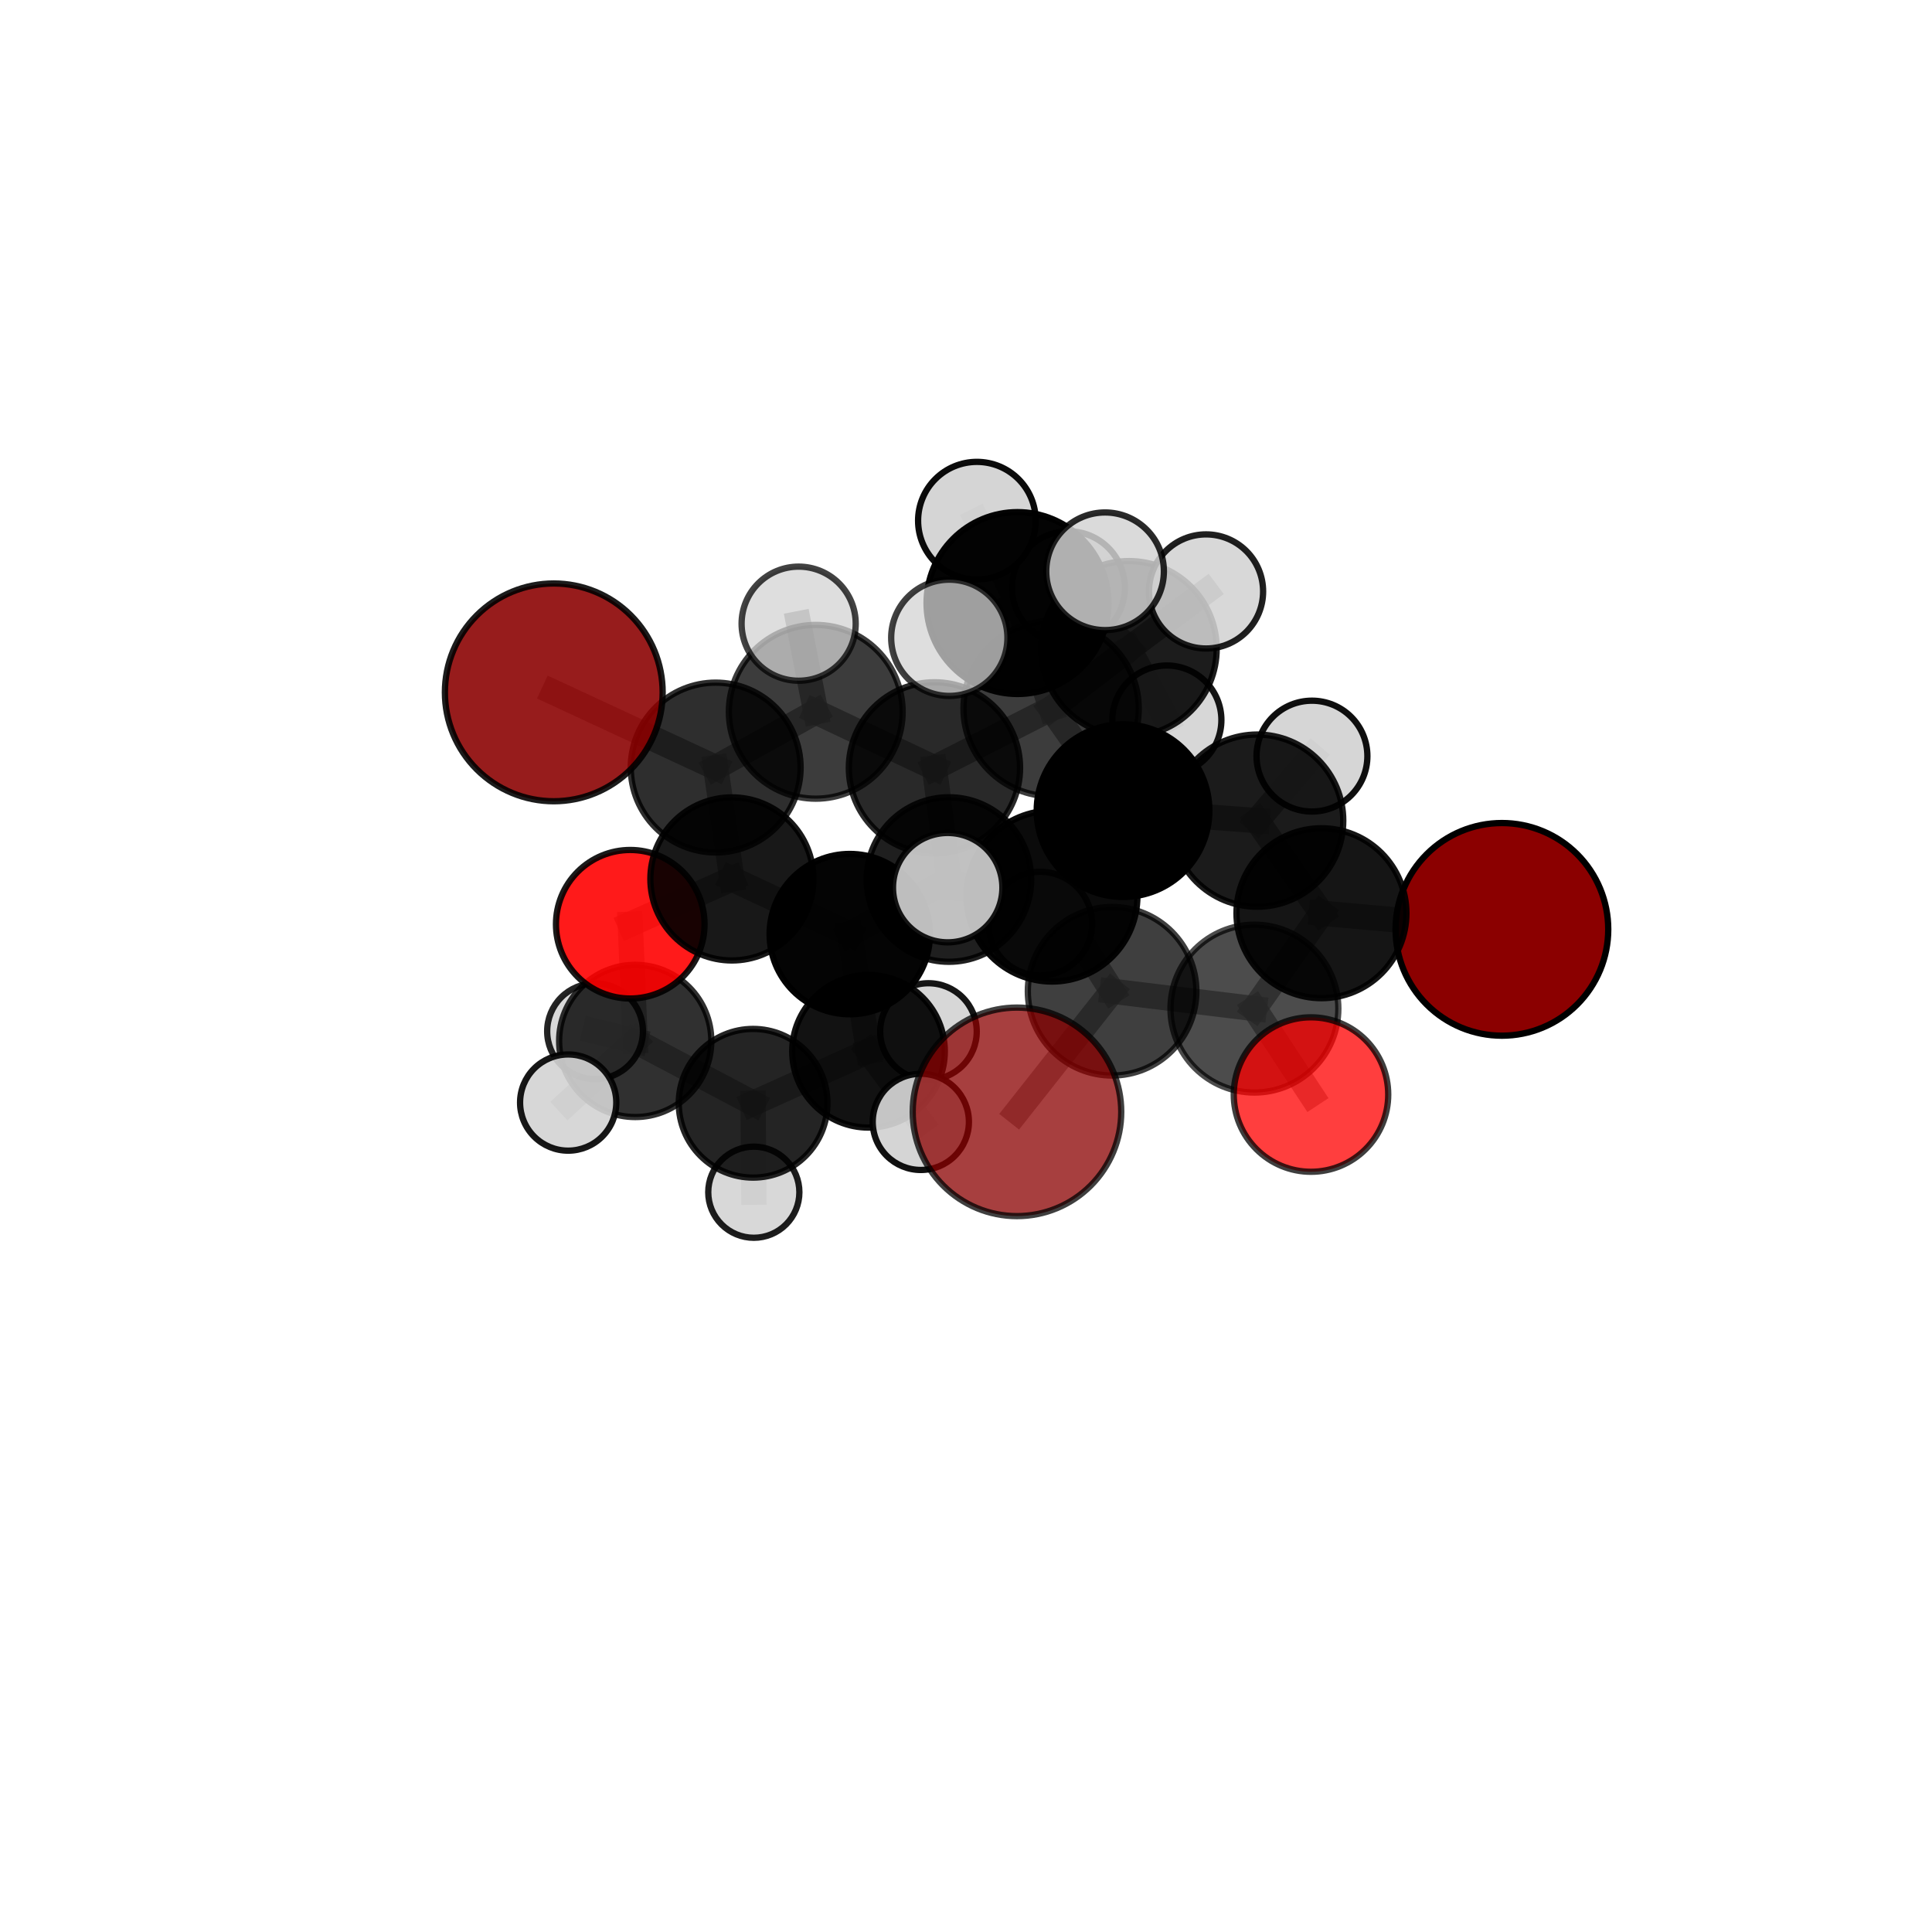 <?xml version="1.0" encoding="utf-8" standalone="no"?>
<!DOCTYPE svg PUBLIC "-//W3C//DTD SVG 1.1//EN"
  "http://www.w3.org/Graphics/SVG/1.1/DTD/svg11.dtd">
<svg xmlns:xlink="http://www.w3.org/1999/xlink" width="153pt" height="153pt" viewBox="0 0 153 153" xmlns="http://www.w3.org/2000/svg" version="1.1">
 <defs>
  <style type="text/css">*{stroke-linejoin: round; stroke-linecap: butt}</style>
 </defs>
 <g id="figure_1">
  <g id="patch_1">
   <path d="M 0 153 
L 153 153 
L 153 0 
L 0 0 
L 0 153 
z
" style="fill: none"/>
  </g>
  <g id="patch_2">
   <path d="M 7.2 145.8 
L 145.8 145.8 
L 145.8 7.2 
L 7.2 7.2 
L 7.2 145.8 
z
" style="fill: none"/>
  </g>
  <g id="axes_1">
   <g id="line2d_1">
    <path d="M 80.537 88.05 
L 88.07 78.5 
" clip-path="url(#p786482f98e)" style="fill: none; stroke: #808080; stroke-opacity: 0.695; stroke-width: 2; stroke-linecap: square"/>
   </g>
   <g id="line2d_2">
    <path d="M 88.07 78.5 
L 99.34 79.875 
" clip-path="url(#p786482f98e)" style="fill: none; stroke: #808080; stroke-opacity: 0.7; stroke-width: 2; stroke-linecap: square"/>
   </g>
   <g id="line2d_3">
    <path d="M 118.941 73.598 
L 104.649 72.32 
" clip-path="url(#p786482f98e)" style="fill: none; stroke: #808080; stroke-opacity: 0.709; stroke-width: 2; stroke-linecap: square"/>
   </g>
   <g id="line2d_4">
    <path d="M 104.649 72.32 
L 99.34 79.875 
" clip-path="url(#p786482f98e)" style="fill: none; stroke: #808080; stroke-opacity: 0.704; stroke-width: 2; stroke-linecap: square"/>
   </g>
   <g id="line2d_5">
    <path d="M 43.856 54.83 
L 56.677 60.785 
" clip-path="url(#p786482f98e)" style="fill: none; stroke: #808080; stroke-opacity: 0.721; stroke-width: 2; stroke-linecap: square"/>
   </g>
   <g id="line2d_6">
    <path d="M 56.677 60.785 
L 57.961 69.604 
" clip-path="url(#p786482f98e)" style="fill: none; stroke: #808080; stroke-opacity: 0.69; stroke-width: 2; stroke-linecap: square"/>
   </g>
   <g id="line2d_7">
    <path d="M 103.821 86.68 
L 99.34 79.875 
" clip-path="url(#p786482f98e)" style="fill: none; stroke: #808080; stroke-opacity: 0.692; stroke-width: 2; stroke-linecap: square"/>
   </g>
   <g id="line2d_8">
    <path d="M 49.911 73.194 
L 57.961 69.604 
" clip-path="url(#p786482f98e)" style="fill: none; stroke: #808080; stroke-opacity: 0.66; stroke-width: 2; stroke-linecap: square"/>
   </g>
   <g id="line2d_9">
    <path d="M 49.911 73.194 
L 50.305 82.434 
" clip-path="url(#p786482f98e)" style="fill: none; stroke: #808080; stroke-opacity: 0.63; stroke-width: 2; stroke-linecap: square"/>
   </g>
   <g id="line2d_10">
    <path d="M 50.305 82.434 
L 59.641 87.371 
" clip-path="url(#p786482f98e)" style="fill: none; stroke: #808080; stroke-opacity: 0.6; stroke-width: 2; stroke-linecap: square"/>
   </g>
   <g id="line2d_11">
    <path d="M 50.305 82.434 
L 47.124 81.667 
" clip-path="url(#p786482f98e)" style="fill: none; stroke: #808080; stroke-opacity: 0.604; stroke-width: 2; stroke-linecap: square"/>
   </g>
   <g id="line2d_12">
    <path d="M 50.305 82.434 
L 44.995 87.314 
" clip-path="url(#p786482f98e)" style="fill: none; stroke: #808080; stroke-opacity: 0.605; stroke-width: 2; stroke-linecap: square"/>
   </g>
   <g id="line2d_13">
    <path d="M 83.241 56.116 
L 88.936 64.194 
" clip-path="url(#p786482f98e)" style="fill: none; stroke: #808080; stroke-opacity: 0.735; stroke-width: 2; stroke-linecap: square"/>
   </g>
   <g id="line2d_14">
    <path d="M 83.241 56.116 
L 74.001 60.81 
" clip-path="url(#p786482f98e)" style="fill: none; stroke: #808080; stroke-opacity: 0.731; stroke-width: 2; stroke-linecap: square"/>
   </g>
   <g id="line2d_15">
    <path d="M 83.241 56.116 
L 89.409 51.376 
" clip-path="url(#p786482f98e)" style="fill: none; stroke: #808080; stroke-opacity: 0.743; stroke-width: 2; stroke-linecap: square"/>
   </g>
   <g id="line2d_16">
    <path d="M 83.241 56.116 
L 80.577 47.757 
" clip-path="url(#p786482f98e)" style="fill: none; stroke: #808080; stroke-opacity: 0.764; stroke-width: 2; stroke-linecap: square"/>
   </g>
   <g id="line2d_17">
    <path d="M 88.936 64.194 
L 99.56 64.988 
" clip-path="url(#p786482f98e)" style="fill: none; stroke: #808080; stroke-opacity: 0.726; stroke-width: 2; stroke-linecap: square"/>
   </g>
   <g id="line2d_18">
    <path d="M 88.936 64.194 
L 83.308 70.967 
" clip-path="url(#p786482f98e)" style="fill: none; stroke: #808080; stroke-opacity: 0.722; stroke-width: 2; stroke-linecap: square"/>
   </g>
   <g id="line2d_19">
    <path d="M 74.001 60.81 
L 64.601 56.37 
" clip-path="url(#p786482f98e)" style="fill: none; stroke: #808080; stroke-opacity: 0.726; stroke-width: 2; stroke-linecap: square"/>
   </g>
   <g id="line2d_20">
    <path d="M 74.001 60.81 
L 75.146 69.653 
" clip-path="url(#p786482f98e)" style="fill: none; stroke: #808080; stroke-opacity: 0.699; stroke-width: 2; stroke-linecap: square"/>
   </g>
   <g id="line2d_21">
    <path d="M 89.409 51.376 
L 84.612 46.542 
" clip-path="url(#p786482f98e)" style="fill: none; stroke: #808080; stroke-opacity: 0.748; stroke-width: 2; stroke-linecap: square"/>
   </g>
   <g id="line2d_22">
    <path d="M 89.409 51.376 
L 95.511 46.838 
" clip-path="url(#p786482f98e)" style="fill: none; stroke: #808080; stroke-opacity: 0.754; stroke-width: 2; stroke-linecap: square"/>
   </g>
   <g id="line2d_23">
    <path d="M 89.409 51.376 
L 92.407 57.021 
" clip-path="url(#p786482f98e)" style="fill: none; stroke: #808080; stroke-opacity: 0.73; stroke-width: 2; stroke-linecap: square"/>
   </g>
   <g id="line2d_24">
    <path d="M 80.577 47.757 
L 77.363 41.233 
" clip-path="url(#p786482f98e)" style="fill: none; stroke: #808080; stroke-opacity: 0.792; stroke-width: 2; stroke-linecap: square"/>
   </g>
   <g id="line2d_25">
    <path d="M 80.577 47.757 
L 75.178 50.508 
" clip-path="url(#p786482f98e)" style="fill: none; stroke: #808080; stroke-opacity: 0.785; stroke-width: 2; stroke-linecap: square"/>
   </g>
   <g id="line2d_26">
    <path d="M 80.577 47.757 
L 87.513 45.242 
" clip-path="url(#p786482f98e)" style="fill: none; stroke: #808080; stroke-opacity: 0.792; stroke-width: 2; stroke-linecap: square"/>
   </g>
   <g id="line2d_27">
    <path d="M 99.56 64.988 
L 104.649 72.32 
" clip-path="url(#p786482f98e)" style="fill: none; stroke: #808080; stroke-opacity: 0.717; stroke-width: 2; stroke-linecap: square"/>
   </g>
   <g id="line2d_28">
    <path d="M 99.56 64.988 
L 103.898 59.878 
" clip-path="url(#p786482f98e)" style="fill: none; stroke: #808080; stroke-opacity: 0.728; stroke-width: 2; stroke-linecap: square"/>
   </g>
   <g id="line2d_29">
    <path d="M 83.308 70.967 
L 88.07 78.5 
" clip-path="url(#p786482f98e)" style="fill: none; stroke: #808080; stroke-opacity: 0.709; stroke-width: 2; stroke-linecap: square"/>
   </g>
   <g id="line2d_30">
    <path d="M 83.308 70.967 
L 75.051 70.295 
" clip-path="url(#p786482f98e)" style="fill: none; stroke: #808080; stroke-opacity: 0.717; stroke-width: 2; stroke-linecap: square"/>
   </g>
   <g id="line2d_31">
    <path d="M 64.601 56.37 
L 56.677 60.785 
" clip-path="url(#p786482f98e)" style="fill: none; stroke: #808080; stroke-opacity: 0.722; stroke-width: 2; stroke-linecap: square"/>
   </g>
   <g id="line2d_32">
    <path d="M 64.601 56.37 
L 63.247 49.391 
" clip-path="url(#p786482f98e)" style="fill: none; stroke: #808080; stroke-opacity: 0.749; stroke-width: 2; stroke-linecap: square"/>
   </g>
   <g id="line2d_33">
    <path d="M 75.146 69.653 
L 67.297 73.974 
" clip-path="url(#p786482f98e)" style="fill: none; stroke: #808080; stroke-opacity: 0.667; stroke-width: 2; stroke-linecap: square"/>
   </g>
   <g id="line2d_34">
    <path d="M 75.146 69.653 
L 82.376 73.145 
" clip-path="url(#p786482f98e)" style="fill: none; stroke: #808080; stroke-opacity: 0.672; stroke-width: 2; stroke-linecap: square"/>
   </g>
   <g id="line2d_35">
    <path d="M 67.297 73.974 
L 57.961 69.604 
" clip-path="url(#p786482f98e)" style="fill: none; stroke: #808080; stroke-opacity: 0.662; stroke-width: 2; stroke-linecap: square"/>
   </g>
   <g id="line2d_36">
    <path d="M 67.297 73.974 
L 68.78 83.254 
" clip-path="url(#p786482f98e)" style="fill: none; stroke: #808080; stroke-opacity: 0.633; stroke-width: 2; stroke-linecap: square"/>
   </g>
   <g id="line2d_37">
    <path d="M 68.78 83.254 
L 73.528 81.688 
" clip-path="url(#p786482f98e)" style="fill: none; stroke: #808080; stroke-opacity: 0.608; stroke-width: 2; stroke-linecap: square"/>
   </g>
   <g id="line2d_38">
    <path d="M 68.78 83.254 
L 72.922 88.844 
" clip-path="url(#p786482f98e)" style="fill: none; stroke: #808080; stroke-opacity: 0.606; stroke-width: 2; stroke-linecap: square"/>
   </g>
   <g id="line2d_39">
    <path d="M 59.641 87.371 
L 68.78 83.254 
" clip-path="url(#p786482f98e)" style="fill: none; stroke: #808080; stroke-opacity: 0.601; stroke-width: 2; stroke-linecap: square"/>
   </g>
   <g id="line2d_40">
    <path d="M 59.641 87.371 
L 59.696 94.415 
" clip-path="url(#p786482f98e)" style="fill: none; stroke: #808080; stroke-opacity: 0.575; stroke-width: 2; stroke-linecap: square"/>
   </g>
   <g id="Path3DCollection_1">
    <path d="M 47.124 85.459 
C 48.13 85.459 49.095 85.06 49.806 84.348 
C 50.517 83.637 50.917 82.673 50.917 81.667 
C 50.917 80.661 50.517 79.696 49.806 78.985 
C 49.095 78.274 48.13 77.874 47.124 77.874 
C 46.119 77.874 45.154 78.274 44.443 78.985 
C 43.732 79.696 43.332 80.661 43.332 81.667 
C 43.332 82.673 43.732 83.637 44.443 84.348 
C 45.154 85.06 46.119 85.459 47.124 85.459 
z
" clip-path="url(#p786482f98e)" style="fill: #d3d3d3; fill-opacity: 0.859; stroke: #000000; stroke-opacity: 0.859; stroke-width: 0.5"/>
    <path d="M 59.696 98.023 
C 60.653 98.023 61.571 97.643 62.248 96.966 
C 62.925 96.289 63.305 95.372 63.305 94.415 
C 63.305 93.458 62.925 92.54 62.248 91.863 
C 61.571 91.186 60.653 90.806 59.696 90.806 
C 58.74 90.806 57.822 91.186 57.145 91.863 
C 56.468 92.54 56.088 93.458 56.088 94.415 
C 56.088 95.372 56.468 96.289 57.145 96.966 
C 57.822 97.643 58.74 98.023 59.696 98.023 
z
" clip-path="url(#p786482f98e)" style="fill: #d3d3d3; fill-opacity: 0.883; stroke: #000000; stroke-opacity: 0.883; stroke-width: 0.5"/>
    <path d="M 73.528 85.512 
C 74.542 85.512 75.514 85.109 76.231 84.392 
C 76.948 83.675 77.351 82.702 77.351 81.688 
C 77.351 80.674 76.948 79.701 76.231 78.984 
C 75.514 78.267 74.542 77.864 73.528 77.864 
C 72.514 77.864 71.541 78.267 70.824 78.984 
C 70.107 79.701 69.704 80.674 69.704 81.688 
C 69.704 82.702 70.107 83.675 70.824 84.392 
C 71.541 85.109 72.514 85.512 73.528 85.512 
z
" clip-path="url(#p786482f98e)" style="fill: #d3d3d3; fill-opacity: 0.914; stroke: #000000; stroke-opacity: 0.914; stroke-width: 0.5"/>
    <path d="M 59.641 93.258 
C 61.202 93.258 62.699 92.638 63.803 91.534 
C 64.907 90.43 65.528 88.932 65.528 87.371 
C 65.528 85.809 64.907 84.312 63.803 83.208 
C 62.699 82.104 61.202 81.483 59.641 81.483 
C 58.079 81.483 56.582 82.104 55.478 83.208 
C 54.374 84.312 53.753 85.809 53.753 87.371 
C 53.753 88.932 54.374 90.43 55.478 91.534 
C 56.582 92.638 58.079 93.258 59.641 93.258 
z
" clip-path="url(#p786482f98e)" style="fill-opacity: 0.857; stroke: #000000; stroke-opacity: 0.857; stroke-width: 0.5"/>
    <path d="M 50.305 88.461 
C 51.903 88.461 53.436 87.826 54.566 86.696 
C 55.696 85.566 56.331 84.033 56.331 82.434 
C 56.331 80.836 55.696 79.303 54.566 78.173 
C 53.436 77.043 51.903 76.408 50.305 76.408 
C 48.707 76.408 47.174 77.043 46.044 78.173 
C 44.914 79.303 44.279 80.836 44.279 82.434 
C 44.279 84.033 44.914 85.566 46.044 86.696 
C 47.174 87.826 48.707 88.461 50.305 88.461 
z
" clip-path="url(#p786482f98e)" style="fill-opacity: 0.812; stroke: #000000; stroke-opacity: 0.812; stroke-width: 0.5"/>
    <path d="M 68.78 89.296 
C 70.383 89.296 71.92 88.66 73.053 87.527 
C 74.186 86.394 74.822 84.857 74.822 83.254 
C 74.822 81.652 74.186 80.115 73.053 78.982 
C 71.92 77.849 70.383 77.212 68.78 77.212 
C 67.178 77.212 65.641 77.849 64.508 78.982 
C 63.375 80.115 62.738 81.652 62.738 83.254 
C 62.738 84.857 63.375 86.394 64.508 87.527 
C 65.641 88.66 67.178 89.296 68.78 89.296 
z
" clip-path="url(#p786482f98e)" style="fill-opacity: 0.929; stroke: #000000; stroke-opacity: 0.929; stroke-width: 0.5"/>
    <path d="M 44.995 91.124 
C 46.006 91.124 46.975 90.722 47.689 90.008 
C 48.403 89.294 48.805 88.325 48.805 87.314 
C 48.805 86.304 48.403 85.335 47.689 84.621 
C 46.975 83.907 46.006 83.505 44.995 83.505 
C 43.985 83.505 43.016 83.907 42.302 84.621 
C 41.588 85.335 41.186 86.304 41.186 87.314 
C 41.186 88.325 41.588 89.294 42.302 90.008 
C 43.016 90.722 43.985 91.124 44.995 91.124 
z
" clip-path="url(#p786482f98e)" style="fill: #d3d3d3; fill-opacity: 0.909; stroke: #000000; stroke-opacity: 0.909; stroke-width: 0.5"/>
    <path d="M 49.911 79.076 
C 51.471 79.076 52.968 78.456 54.071 77.353 
C 55.174 76.25 55.794 74.754 55.794 73.194 
C 55.794 71.633 55.174 70.137 54.071 69.034 
C 52.968 67.931 51.471 67.311 49.911 67.311 
C 48.351 67.311 46.855 67.931 45.752 69.034 
C 44.648 70.137 44.029 71.633 44.029 73.194 
C 44.029 74.754 44.648 76.25 45.752 77.353 
C 46.855 78.456 48.351 79.076 49.911 79.076 
z
" clip-path="url(#p786482f98e)" style="fill: #ff0000; fill-opacity: 0.898; stroke: #000000; stroke-opacity: 0.898; stroke-width: 0.5"/>
    <path d="M 72.922 92.653 
C 73.932 92.653 74.901 92.252 75.615 91.538 
C 76.33 90.823 76.731 89.854 76.731 88.844 
C 76.731 87.834 76.33 86.865 75.615 86.151 
C 74.901 85.436 73.932 85.035 72.922 85.035 
C 71.912 85.035 70.943 85.436 70.228 86.151 
C 69.514 86.865 69.113 87.834 69.113 88.844 
C 69.113 89.854 69.514 90.823 70.228 91.538 
C 70.943 92.252 71.912 92.653 72.922 92.653 
z
" clip-path="url(#p786482f98e)" style="fill: #d3d3d3; fill-opacity: 0.93; stroke: #000000; stroke-opacity: 0.93; stroke-width: 0.5"/>
    <path d="M 67.297 80.323 
C 68.981 80.323 70.596 79.654 71.786 78.464 
C 72.977 77.273 73.646 75.658 73.646 73.974 
C 73.646 72.29 72.977 70.675 71.786 69.485 
C 70.596 68.294 68.981 67.625 67.297 67.625 
C 65.613 67.625 63.998 68.294 62.807 69.485 
C 61.617 70.675 60.948 72.29 60.948 73.974 
C 60.948 75.658 61.617 77.273 62.807 78.464 
C 63.998 79.654 65.613 80.323 67.297 80.323 
z
" clip-path="url(#p786482f98e)" style="fill-opacity: 0.981; stroke: #000000; stroke-opacity: 0.981; stroke-width: 0.5"/>
    <path d="M 57.961 76.061 
C 59.674 76.061 61.316 75.381 62.527 74.17 
C 63.738 72.959 64.419 71.316 64.419 69.604 
C 64.419 67.891 63.738 66.249 62.527 65.038 
C 61.316 63.827 59.674 63.146 57.961 63.146 
C 56.249 63.146 54.606 63.827 53.395 65.038 
C 52.184 66.249 51.504 67.891 51.504 69.604 
C 51.504 71.316 52.184 72.959 53.395 74.17 
C 54.606 75.381 56.249 76.061 57.961 76.061 
z
" clip-path="url(#p786482f98e)" style="fill-opacity: 0.905; stroke: #000000; stroke-opacity: 0.905; stroke-width: 0.5"/>
    <path d="M 92.407 61.339 
C 93.552 61.339 94.651 60.884 95.46 60.075 
C 96.27 59.265 96.725 58.166 96.725 57.021 
C 96.725 55.876 96.27 54.778 95.46 53.968 
C 94.651 53.158 93.552 52.703 92.407 52.703 
C 91.262 52.703 90.163 53.158 89.354 53.968 
C 88.544 54.778 88.089 55.876 88.089 57.021 
C 88.089 58.166 88.544 59.265 89.354 60.075 
C 90.163 60.884 91.262 61.339 92.407 61.339 
z
" clip-path="url(#p786482f98e)" style="fill: #d3d3d3; fill-opacity: 0.917; stroke: #000000; stroke-opacity: 0.917; stroke-width: 0.5"/>
    <path d="M 84.612 51.01 
C 85.797 51.01 86.933 50.539 87.771 49.701 
C 88.609 48.863 89.08 47.727 89.08 46.542 
C 89.08 45.356 88.609 44.22 87.771 43.382 
C 86.933 42.544 85.797 42.073 84.612 42.073 
C 83.426 42.073 82.29 42.544 81.452 43.382 
C 80.614 44.22 80.143 45.356 80.143 46.542 
C 80.143 47.727 80.614 48.863 81.452 49.701 
C 82.29 50.539 83.426 51.01 84.612 51.01 
z
" clip-path="url(#p786482f98e)" style="fill: #d3d3d3; fill-opacity: 0.895; stroke: #000000; stroke-opacity: 0.895; stroke-width: 0.5"/>
    <path d="M 82.376 77.251 
C 83.465 77.251 84.509 76.819 85.279 76.049 
C 86.049 75.279 86.482 74.234 86.482 73.145 
C 86.482 72.057 86.049 71.012 85.279 70.242 
C 84.509 69.472 83.465 69.04 82.376 69.04 
C 81.287 69.04 80.243 69.472 79.473 70.242 
C 78.703 71.012 78.27 72.057 78.27 73.145 
C 78.27 74.234 78.703 75.279 79.473 76.049 
C 80.243 76.819 81.287 77.251 82.376 77.251 
z
" clip-path="url(#p786482f98e)" style="fill: #d3d3d3; fill-opacity: 0.848; stroke: #000000; stroke-opacity: 0.848; stroke-width: 0.5"/>
    <path d="M 75.146 76.167 
C 76.874 76.167 78.531 75.481 79.752 74.259 
C 80.974 73.038 81.661 71.38 81.661 69.653 
C 81.661 67.925 80.974 66.268 79.752 65.046 
C 78.531 63.824 76.874 63.138 75.146 63.138 
C 73.418 63.138 71.761 63.824 70.539 65.046 
C 69.318 66.268 68.631 67.925 68.631 69.653 
C 68.631 71.38 69.318 73.038 70.539 74.259 
C 71.761 75.481 73.418 76.167 75.146 76.167 
z
" clip-path="url(#p786482f98e)" style="fill-opacity: 0.878; stroke: #000000; stroke-opacity: 0.878; stroke-width: 0.5"/>
    <path d="M 56.677 67.51 
C 58.461 67.51 60.172 66.802 61.433 65.54 
C 62.694 64.279 63.403 62.568 63.403 60.785 
C 63.403 59.001 62.694 57.29 61.433 56.029 
C 60.172 54.768 58.461 54.059 56.677 54.059 
C 54.894 54.059 53.183 54.768 51.922 56.029 
C 50.66 57.29 49.952 59.001 49.952 60.785 
C 49.952 62.568 50.66 64.279 51.922 65.54 
C 53.183 66.802 54.894 67.51 56.677 67.51 
z
" clip-path="url(#p786482f98e)" style="fill-opacity: 0.818; stroke: #000000; stroke-opacity: 0.818; stroke-width: 0.5"/>
    <path d="M 43.856 63.453 
C 46.142 63.453 48.336 62.544 49.953 60.927 
C 51.57 59.31 52.478 57.117 52.478 54.83 
C 52.478 52.544 51.57 50.35 49.953 48.733 
C 48.336 47.116 46.142 46.208 43.856 46.208 
C 41.569 46.208 39.375 47.116 37.758 48.733 
C 36.141 50.35 35.233 52.544 35.233 54.83 
C 35.233 57.117 36.141 59.31 37.758 60.927 
C 39.375 62.544 41.569 63.453 43.856 63.453 
z
" clip-path="url(#p786482f98e)" style="fill: #8b0000; fill-opacity: 0.888; stroke: #000000; stroke-opacity: 0.888; stroke-width: 0.5"/>
    <path d="M 89.409 58.32 
C 91.251 58.32 93.017 57.588 94.319 56.286 
C 95.621 54.984 96.352 53.218 96.352 51.376 
C 96.352 49.535 95.621 47.769 94.319 46.467 
C 93.017 45.165 91.251 44.433 89.409 44.433 
C 87.568 44.433 85.802 45.165 84.5 46.467 
C 83.198 47.769 82.466 49.535 82.466 51.376 
C 82.466 53.218 83.198 54.984 84.5 56.286 
C 85.802 57.588 87.568 58.32 89.409 58.32 
z
" clip-path="url(#p786482f98e)" style="fill-opacity: 0.888; stroke: #000000; stroke-opacity: 0.888; stroke-width: 0.5"/>
    <path d="M 95.511 51.356 
C 96.709 51.356 97.858 50.88 98.706 50.033 
C 99.553 49.185 100.029 48.036 100.029 46.838 
C 100.029 45.64 99.553 44.49 98.706 43.643 
C 97.858 42.796 96.709 42.319 95.511 42.319 
C 94.312 42.319 93.163 42.796 92.316 43.643 
C 91.468 44.49 90.992 45.64 90.992 46.838 
C 90.992 48.036 91.468 49.185 92.316 50.033 
C 93.163 50.88 94.312 51.356 95.511 51.356 
z
" clip-path="url(#p786482f98e)" style="fill: #d3d3d3; fill-opacity: 0.873; stroke: #000000; stroke-opacity: 0.873; stroke-width: 0.5"/>
    <path d="M 74.001 67.591 
C 75.799 67.591 77.524 66.876 78.796 65.605 
C 80.067 64.333 80.782 62.608 80.782 60.81 
C 80.782 59.012 80.067 57.287 78.796 56.016 
C 77.524 54.744 75.799 54.03 74.001 54.03 
C 72.203 54.03 70.478 54.744 69.207 56.016 
C 67.935 57.287 67.221 59.012 67.221 60.81 
C 67.221 62.608 67.935 64.333 69.207 65.605 
C 70.478 66.876 72.203 67.591 74.001 67.591 
z
" clip-path="url(#p786482f98e)" style="fill-opacity: 0.838; stroke: #000000; stroke-opacity: 0.838; stroke-width: 0.5"/>
    <path d="M 64.601 63.25 
C 66.426 63.25 68.176 62.525 69.466 61.235 
C 70.757 59.945 71.482 58.194 71.482 56.37 
C 71.482 54.545 70.757 52.794 69.466 51.504 
C 68.176 50.214 66.426 49.489 64.601 49.489 
C 62.776 49.489 61.026 50.214 59.735 51.504 
C 58.445 52.794 57.72 54.545 57.72 56.37 
C 57.72 58.194 58.445 59.945 59.735 61.235 
C 61.026 62.525 62.776 63.25 64.601 63.25 
z
" clip-path="url(#p786482f98e)" style="fill-opacity: 0.762; stroke: #000000; stroke-opacity: 0.762; stroke-width: 0.5"/>
    <path d="M 63.247 53.909 
C 64.445 53.909 65.595 53.433 66.442 52.586 
C 67.289 51.739 67.766 50.589 67.766 49.391 
C 67.766 48.193 67.289 47.043 66.442 46.196 
C 65.595 45.349 64.445 44.873 63.247 44.873 
C 62.049 44.873 60.899 45.349 60.052 46.196 
C 59.205 47.043 58.729 48.193 58.729 49.391 
C 58.729 50.589 59.205 51.739 60.052 52.586 
C 60.899 53.433 62.049 53.909 63.247 53.909 
z
" clip-path="url(#p786482f98e)" style="fill: #d3d3d3; fill-opacity: 0.739; stroke: #000000; stroke-opacity: 0.739; stroke-width: 0.5"/>
    <path d="M 83.241 63.055 
C 85.081 63.055 86.846 62.324 88.148 61.023 
C 89.449 59.721 90.18 57.956 90.18 56.116 
C 90.18 54.275 89.449 52.51 88.148 51.209 
C 86.846 49.907 85.081 49.176 83.241 49.176 
C 81.4 49.176 79.635 49.907 78.334 51.209 
C 77.032 52.51 76.301 54.275 76.301 56.116 
C 76.301 57.956 77.032 59.721 78.334 61.023 
C 79.635 62.324 81.4 63.055 83.241 63.055 
z
" clip-path="url(#p786482f98e)" style="fill-opacity: 0.765; stroke: #000000; stroke-opacity: 0.765; stroke-width: 0.5"/>
    <path d="M 103.898 64.268 
C 105.062 64.268 106.179 63.805 107.002 62.982 
C 107.825 62.159 108.287 61.043 108.287 59.878 
C 108.287 58.714 107.825 57.598 107.002 56.775 
C 106.179 55.951 105.062 55.489 103.898 55.489 
C 102.734 55.489 101.617 55.951 100.794 56.775 
C 99.971 57.598 99.508 58.714 99.508 59.878 
C 99.508 61.043 99.971 62.159 100.794 62.982 
C 101.617 63.805 102.734 64.268 103.898 64.268 
z
" clip-path="url(#p786482f98e)" style="fill: #d3d3d3; fill-opacity: 0.94; stroke: #000000; stroke-opacity: 0.94; stroke-width: 0.5"/>
    <path d="M 77.363 45.89 
C 78.598 45.89 79.783 45.399 80.656 44.526 
C 81.529 43.652 82.02 42.468 82.02 41.233 
C 82.02 39.998 81.529 38.813 80.656 37.94 
C 79.783 37.066 78.598 36.576 77.363 36.576 
C 76.128 36.576 74.943 37.066 74.07 37.94 
C 73.197 38.813 72.706 39.998 72.706 41.233 
C 72.706 42.468 73.197 43.652 74.07 44.526 
C 74.943 45.399 76.128 45.89 77.363 45.89 
z
" clip-path="url(#p786482f98e)" style="fill: #d3d3d3; fill-opacity: 0.956; stroke: #000000; stroke-opacity: 0.956; stroke-width: 0.5"/>
    <path d="M 99.56 71.806 
C 101.368 71.806 103.102 71.087 104.381 69.809 
C 105.659 68.53 106.377 66.796 106.377 64.988 
C 106.377 63.18 105.659 61.446 104.381 60.167 
C 103.102 58.889 101.368 58.17 99.56 58.17 
C 97.752 58.17 96.017 58.889 94.739 60.167 
C 93.46 61.446 92.742 63.18 92.742 64.988 
C 92.742 66.796 93.46 68.53 94.739 69.809 
C 96.017 71.087 97.752 71.806 99.56 71.806 
z
" clip-path="url(#p786482f98e)" style="fill-opacity: 0.894; stroke: #000000; stroke-opacity: 0.894; stroke-width: 0.5"/>
    <path d="M 88.936 71.03 
C 90.749 71.03 92.488 70.309 93.77 69.028 
C 95.052 67.746 95.772 66.007 95.772 64.194 
C 95.772 62.381 95.052 60.642 93.77 59.36 
C 92.488 58.078 90.749 57.358 88.936 57.358 
C 87.123 57.358 85.384 58.078 84.102 59.36 
C 82.82 60.642 82.1 62.381 82.1 64.194 
C 82.1 66.007 82.82 67.746 84.102 69.028 
C 85.384 70.309 87.123 71.03 88.936 71.03 
z
" clip-path="url(#p786482f98e)" style="fill-opacity: 1; stroke: #000000; stroke-opacity: 1; stroke-width: 0.5"/>
    <path d="M 80.577 54.958 
C 82.487 54.958 84.319 54.2 85.669 52.849 
C 87.019 51.499 87.778 49.667 87.778 47.757 
C 87.778 45.848 87.019 44.016 85.669 42.666 
C 84.319 41.315 82.487 40.557 80.577 40.557 
C 78.667 40.557 76.836 41.315 75.485 42.666 
C 74.135 44.016 73.376 45.848 73.376 47.757 
C 73.376 49.667 74.135 51.499 75.485 52.849 
C 76.836 54.2 78.667 54.958 80.577 54.958 
z
" clip-path="url(#p786482f98e)" style="fill-opacity: 0.982; stroke: #000000; stroke-opacity: 0.982; stroke-width: 0.5"/>
    <path d="M 118.941 82.019 
C 121.174 82.019 123.316 81.131 124.895 79.552 
C 126.474 77.973 127.361 75.831 127.361 73.598 
C 127.361 71.365 126.474 69.223 124.895 67.644 
C 123.316 66.065 121.174 65.178 118.941 65.178 
C 116.708 65.178 114.566 66.065 112.987 67.644 
C 111.408 69.223 110.52 71.365 110.52 73.598 
C 110.52 75.831 111.408 77.973 112.987 79.552 
C 114.566 81.131 116.708 82.019 118.941 82.019 
z
" clip-path="url(#p786482f98e)" style="fill: #8b0000; stroke: #000000; stroke-width: 0.5"/>
    <path d="M 104.649 79.049 
C 106.433 79.049 108.145 78.34 109.407 77.078 
C 110.669 75.816 111.378 74.104 111.378 72.32 
C 111.378 70.535 110.669 68.824 109.407 67.562 
C 108.145 66.3 106.433 65.591 104.649 65.591 
C 102.864 65.591 101.153 66.3 99.891 67.562 
C 98.629 68.824 97.92 70.535 97.92 72.32 
C 97.92 74.104 98.629 75.816 99.891 77.078 
C 101.153 78.34 102.864 79.049 104.649 79.049 
z
" clip-path="url(#p786482f98e)" style="fill-opacity: 0.916; stroke: #000000; stroke-opacity: 0.916; stroke-width: 0.5"/>
    <path d="M 83.308 77.732 
C 85.103 77.732 86.824 77.019 88.092 75.75 
C 89.361 74.482 90.074 72.761 90.074 70.967 
C 90.074 69.172 89.361 67.452 88.092 66.183 
C 86.824 64.914 85.103 64.201 83.308 64.201 
C 81.514 64.201 79.793 64.914 78.525 66.183 
C 77.256 67.452 76.543 69.172 76.543 70.967 
C 76.543 72.761 77.256 74.482 78.525 75.75 
C 79.793 77.019 81.514 77.732 83.308 77.732 
z
" clip-path="url(#p786482f98e)" style="fill-opacity: 0.956; stroke: #000000; stroke-opacity: 0.956; stroke-width: 0.5"/>
    <path d="M 75.051 74.626 
C 76.199 74.626 77.301 74.17 78.113 73.358 
C 78.926 72.545 79.382 71.444 79.382 70.295 
C 79.382 69.146 78.926 68.044 78.113 67.232 
C 77.301 66.42 76.199 65.964 75.051 65.964 
C 73.902 65.964 72.8 66.42 71.988 67.232 
C 71.176 68.044 70.719 69.146 70.719 70.295 
C 70.719 71.444 71.176 72.545 71.988 73.358 
C 72.8 74.17 73.902 74.626 75.051 74.626 
z
" clip-path="url(#p786482f98e)" style="fill: #d3d3d3; fill-opacity: 0.898; stroke: #000000; stroke-opacity: 0.898; stroke-width: 0.5"/>
    <path d="M 87.513 49.9 
C 88.748 49.9 89.933 49.409 90.807 48.536 
C 91.68 47.662 92.171 46.477 92.171 45.242 
C 92.171 44.006 91.68 42.821 90.807 41.948 
C 89.933 41.074 88.748 40.583 87.513 40.583 
C 86.277 40.583 85.092 41.074 84.219 41.948 
C 83.345 42.821 82.854 44.006 82.854 45.242 
C 82.854 46.477 83.345 47.662 84.219 48.536 
C 85.092 49.409 86.277 49.9 87.513 49.9 
z
" clip-path="url(#p786482f98e)" style="fill: #d3d3d3; fill-opacity: 0.833; stroke: #000000; stroke-opacity: 0.833; stroke-width: 0.5"/>
    <path d="M 75.178 55.111 
C 76.399 55.111 77.57 54.626 78.433 53.763 
C 79.296 52.9 79.781 51.729 79.781 50.508 
C 79.781 49.288 79.296 48.117 78.433 47.254 
C 77.57 46.391 76.399 45.906 75.178 45.906 
C 73.957 45.906 72.787 46.391 71.923 47.254 
C 71.06 48.117 70.575 49.288 70.575 50.508 
C 70.575 51.729 71.06 52.9 71.923 53.763 
C 72.787 54.626 73.957 55.111 75.178 55.111 
z
" clip-path="url(#p786482f98e)" style="fill: #d3d3d3; fill-opacity: 0.747; stroke: #000000; stroke-opacity: 0.747; stroke-width: 0.5"/>
    <path d="M 88.07 85.174 
C 89.84 85.174 91.537 84.471 92.789 83.219 
C 94.041 81.968 94.744 80.27 94.744 78.5 
C 94.744 76.73 94.041 75.032 92.789 73.781 
C 91.537 72.529 89.84 71.826 88.07 71.826 
C 86.3 71.826 84.602 72.529 83.351 73.781 
C 82.099 75.032 81.396 76.73 81.396 78.5 
C 81.396 80.27 82.099 81.968 83.351 83.219 
C 84.602 84.471 86.3 85.174 88.07 85.174 
z
" clip-path="url(#p786482f98e)" style="fill-opacity: 0.751; stroke: #000000; stroke-opacity: 0.751; stroke-width: 0.5"/>
    <path d="M 99.34 86.522 
C 101.103 86.522 102.793 85.821 104.04 84.575 
C 105.286 83.328 105.987 81.638 105.987 79.875 
C 105.987 78.112 105.286 76.421 104.04 75.175 
C 102.793 73.929 101.103 73.228 99.34 73.228 
C 97.577 73.228 95.887 73.929 94.64 75.175 
C 93.394 76.421 92.693 78.112 92.693 79.875 
C 92.693 81.638 93.394 83.328 94.64 84.575 
C 95.887 85.821 97.577 86.522 99.34 86.522 
z
" clip-path="url(#p786482f98e)" style="fill-opacity: 0.7; stroke: #000000; stroke-opacity: 0.7; stroke-width: 0.5"/>
    <path d="M 103.821 92.796 
C 105.443 92.796 106.999 92.151 108.146 91.004 
C 109.293 89.858 109.937 88.302 109.937 86.68 
C 109.937 85.058 109.293 83.502 108.146 82.355 
C 106.999 81.208 105.443 80.564 103.821 80.564 
C 102.199 80.564 100.643 81.208 99.497 82.355 
C 98.35 83.502 97.705 85.058 97.705 86.68 
C 97.705 88.302 98.35 89.858 99.497 91.004 
C 100.643 92.151 102.199 92.796 103.821 92.796 
z
" clip-path="url(#p786482f98e)" style="fill: #ff0000; fill-opacity: 0.755; stroke: #000000; stroke-opacity: 0.755; stroke-width: 0.5"/>
    <path d="M 80.537 96.307 
C 82.727 96.307 84.828 95.437 86.376 93.889 
C 87.924 92.34 88.794 90.24 88.794 88.05 
C 88.794 85.86 87.924 83.76 86.376 82.211 
C 84.828 80.663 82.727 79.793 80.537 79.793 
C 78.347 79.793 76.247 80.663 74.699 82.211 
C 73.15 83.76 72.28 85.86 72.28 88.05 
C 72.28 90.24 73.15 92.34 74.699 93.889 
C 76.247 95.437 78.347 96.307 80.537 96.307 
z
" clip-path="url(#p786482f98e)" style="fill: #8b0000; fill-opacity: 0.752; stroke: #000000; stroke-opacity: 0.752; stroke-width: 0.5"/>
   </g>
  </g>
 </g>
 <defs>
  <clipPath id="p786482f98e">
   <rect x="7.2" y="7.2" width="138.6" height="138.6"/>
  </clipPath>
 </defs>
</svg>
